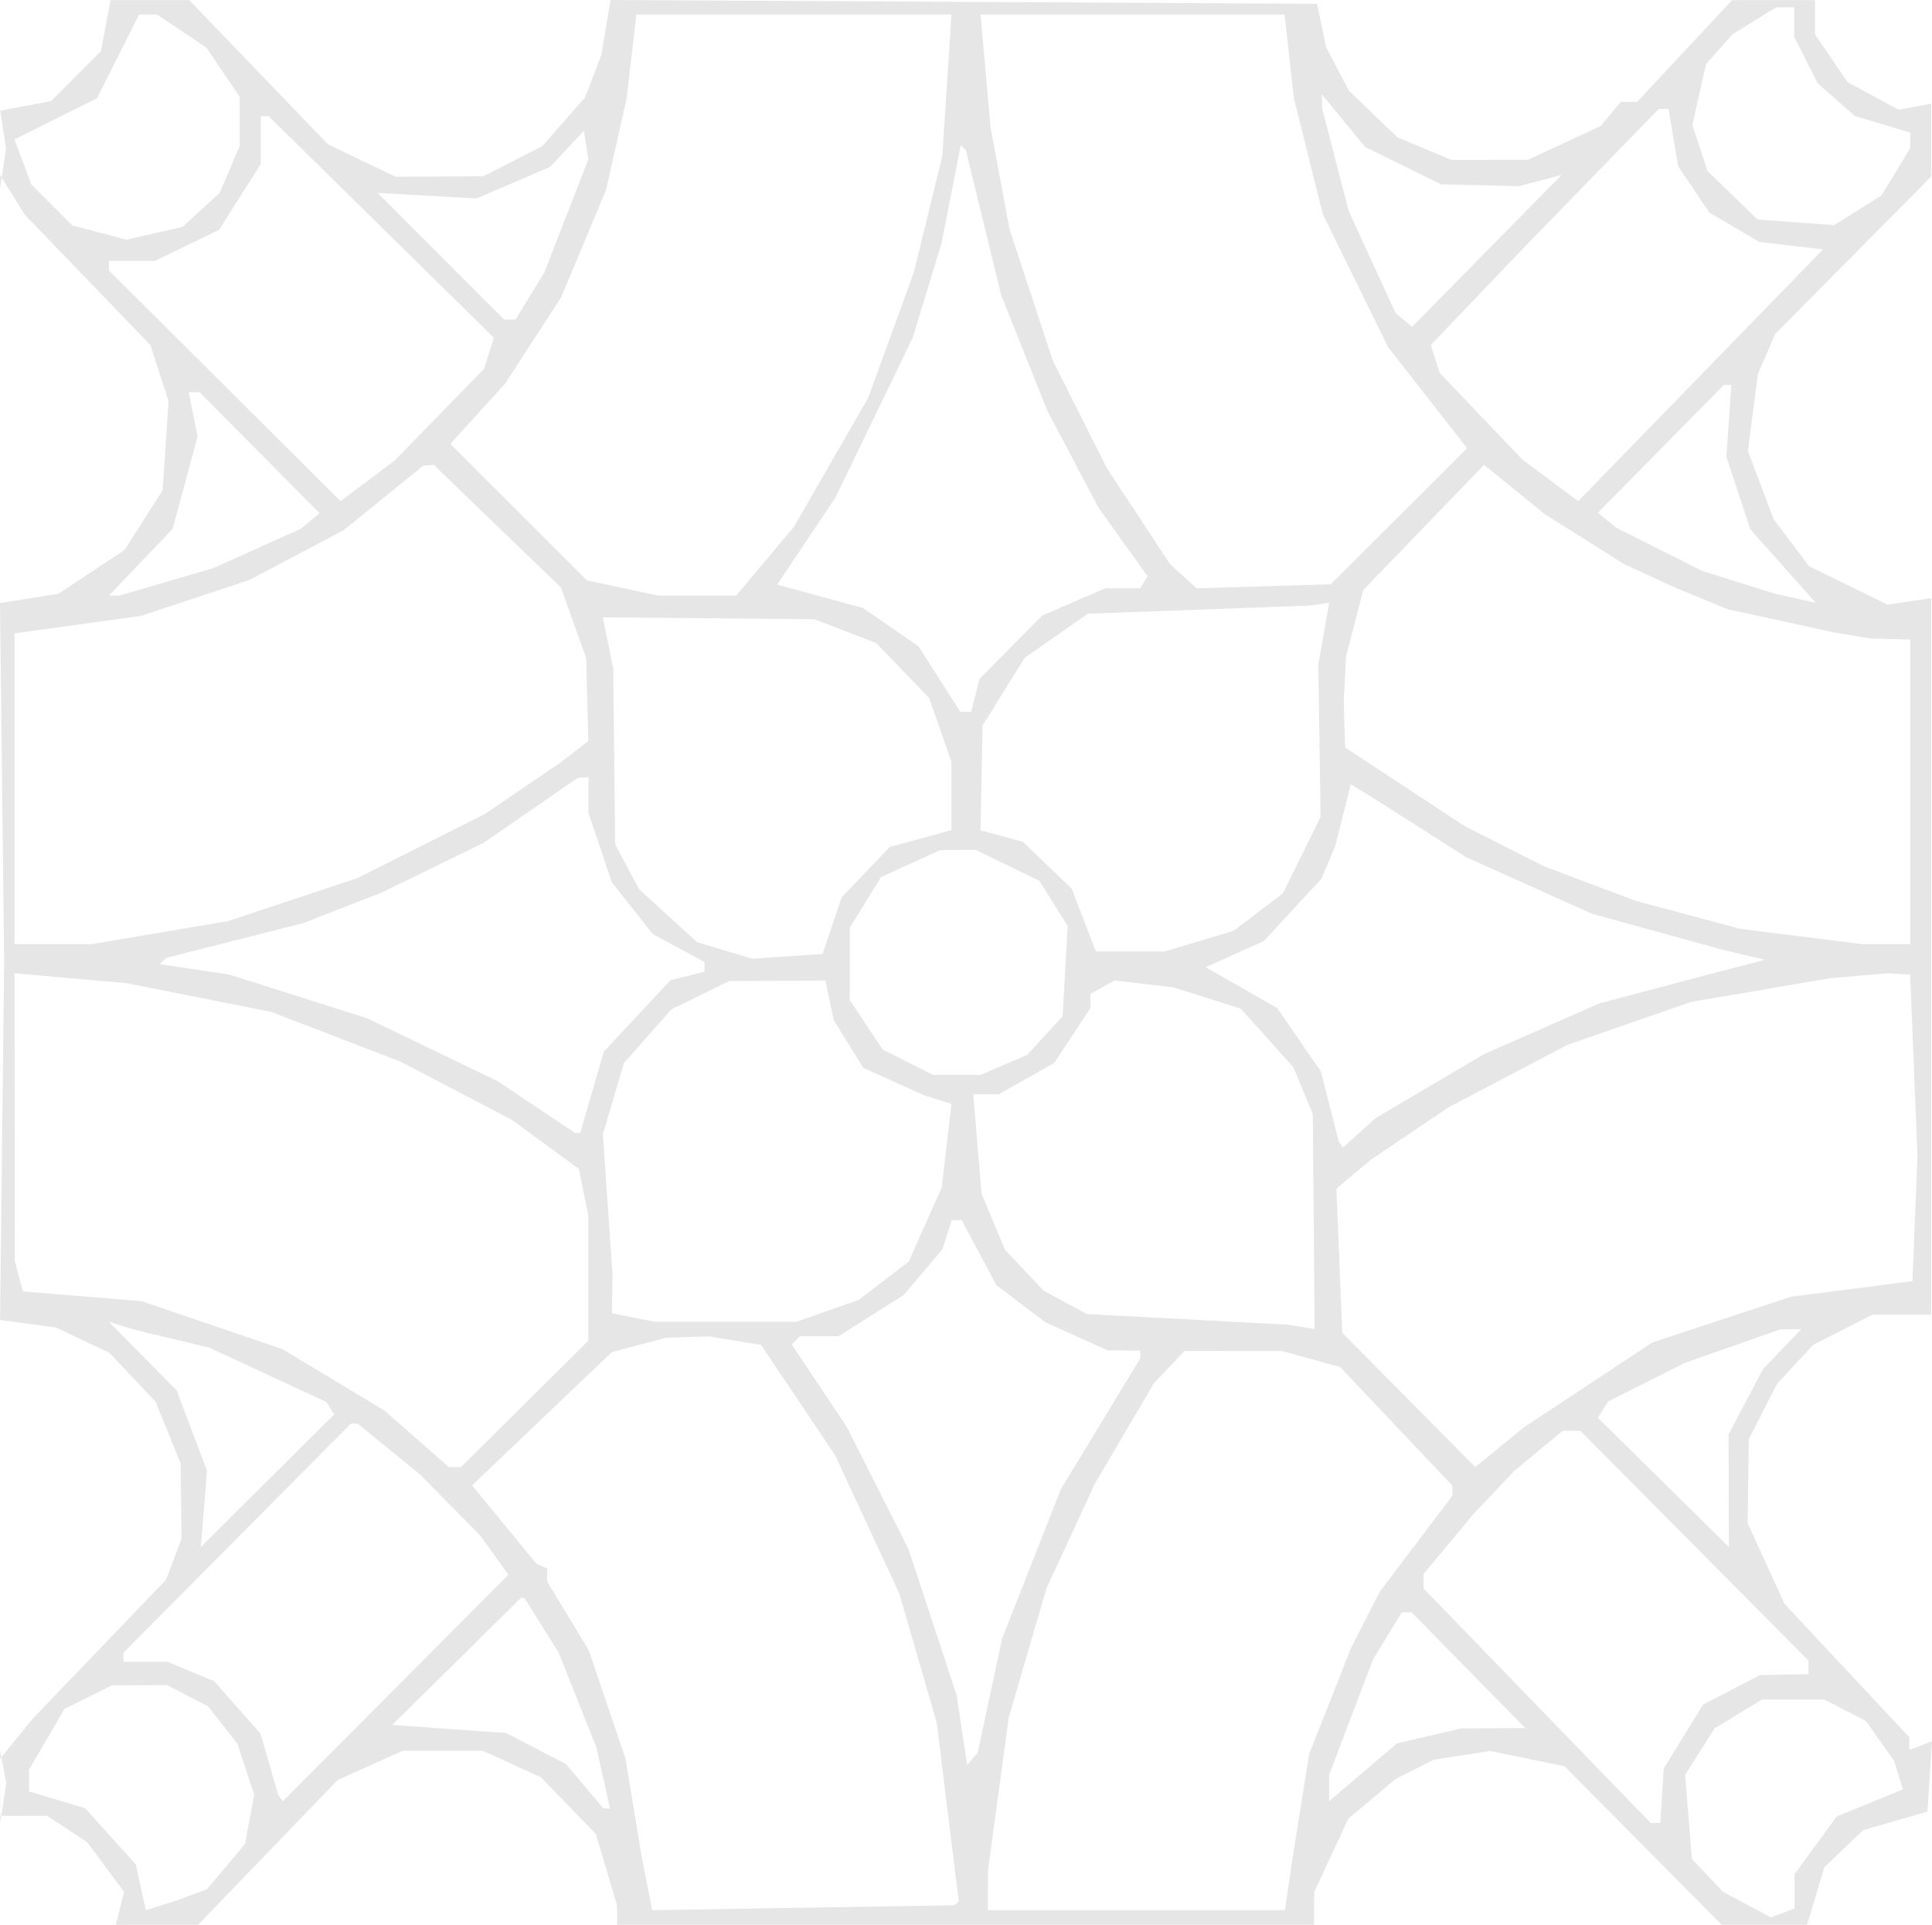 <svg width="266" height="265" xmlns="http://www.w3.org/2000/svg">
    <path d="M14.556 3.534l-.658 3.513-3.436 3.438-3.436 3.437-3.513.659-3.513.66v8.846l1.686 2.715 1.686 2.715 8.667 9 8.666 8.999 1.252 3.848 1.253 3.849-.411 6.15-.412 6.151-2.617 4.102-2.617 4.103-4.55 3.014-4.55 3.015-4.027.644L0 83.037v98.706l3.856.517 3.858.518 3.687 1.75 3.687 1.75 3.168 3.36 3.167 3.36 1.728 4.253 1.726 4.254.056 5.184.056 5.185-1.066 2.815-1.065 2.814-9.18 9.57-9.18 9.57-2.249 2.764L0 242.172V250l3.249.007 3.248.006 2.769 1.827 2.77 1.827 2.521 3.416 2.523 3.416-.562 2.25-.563 2.25H27.29l9.594-9.958 9.595-9.958 4.498-2.02 4.498-2.018H66.47l3.998 1.825 3.998 1.824 3.782 3.903 3.781 3.903 1.466 4.932 1.467 4.93V265h95.956l.01-2.25.01-2.25 2.346-5.04 2.346-5.041 3.262-2.745 3.261-2.746 2.63-1.321 2.628-1.323 3.887-.601 3.887-.6 5.11 1.053 5.108 1.053 10.813 10.905L237.029 265h11.779l1.182-3.95 1.184-3.95 2.67-2.56 2.67-2.56 4.433-1.278 4.433-1.279.31-4.84.31-4.841-1.56.599-1.559.598v-1.736l-8.59-9.187-8.593-9.188-2.543-5.556-2.543-5.557.082-5.783.082-5.781 1.954-3.823 1.954-3.823 2.475-2.664 2.475-2.665 4.086-2.085 4.084-2.085h8.076V82.359l-3.005.442-3.004.441-5.392-2.639-5.391-2.639-2.437-3.225-2.437-3.225-1.781-4.709-1.783-4.71.688-5.29.688-5.29 1.181-2.755 1.183-2.756 10.745-10.845 10.745-10.844v-10.02l-2.249.404-2.249.403-3.498-1.894-3.499-1.893-2.249-3.296-2.249-3.296V.019H238.476l-6.539 7.007-6.539 7.009-1.127-.009-1.127-.008-1.372 1.659-1.371 1.659-4.998 2.33-4.998 2.331-5.28.01-5.28.01-3.715-1.55-3.717-1.55-3.333-3.2-3.335-3.199-1.581-3-1.581-3-.623-3-.624-2.999-48.64-.259L84.056 0l-.623 3.76-.621 3.758-1.127 2.946-1.126 2.945-2.952 3.364-2.952 3.363-4.052 2.067-4.053 2.07-6.037.028-6.038.03-4.65-2.22-4.648-2.221-9.558-9.936L26.06.02H15.216l-.66 3.515m226.993-.68L238.556 4.7l-1.836 2.064-1.835 2.064-.943 4.187L233 17.2l1.05 3.18 1.052 3.18 3.441 3.33 3.441 3.33 5.27.39 5.27.389 3.252-2.038 3.251-2.04 1.983-3.247 1.983-3.247.003-1.088.004-1.087-3.824-1.145-3.824-1.143-2.548-2.252-2.548-2.252-1.609-3.188-1.61-3.19V1l-1.247.004-1.248.003-2.993 1.847M16.253 7.764l-2.896 5.765-5.679 2.827L2 19.183l1.145 3.093 1.146 3.093 2.823 2.827 2.823 2.828 3.725.989 3.724.987 3.875-.88 3.875-.88 2.551-2.338 2.55-2.34 1.382-3.226L33 20.11v-6.786l-2.29-3.382-2.291-3.383-3.4-2.28L21.622 2h-2.473l-2.895 5.765M86.95 7.75l-.668 5.75-1.419 6.329-1.42 6.329-3.092 7.391-3.093 7.391-3.856 5.935-3.856 5.935-3.772 4.155L62 61.12l9.407 9.397 9.407 9.398 4.887 1.042L90.587 82h10.772l3.985-4.75 3.987-4.75 5.101-8.867 5.102-8.867 3.142-8.633 3.141-8.633 1.96-8 1.96-8 .63-9.75L131 2H87.618l-.668 5.75m48.739 2.005l.688 7.755 1.302 7.005 1.302 7.005 2.99 9.077 2.99 9.078 3.723 7.4 3.723 7.403 4.346 6.605 4.347 6.605 1.827 1.656L164.755 81l9.23-.276 9.23-.277 9.392-9.365L202 61.717l-5.448-6.97-5.449-6.971-4.482-9.13-4.484-9.128-2-8.005-2-8.005-.635-5.754L176.865 2H135l.689 7.755m46.328 4.212l.016.966 1.83 7.062 1.828 7.062 3.226 7.022 3.226 7.021 1.141.95 1.14.95 10.288-10.456L215 24.089l-2.955.774-2.955.773-5.348-.133-5.348-.134-5.222-2.563-5.221-2.563-2.976-3.62L182 13l.017.967M0 20.5V26l.416-2.75.417-2.75-.417-2.75L0 15v5.5m218.975 4.17l-9.398 9.67-6.289 6.578L197 47.496l.608 1.92.608 1.92 5.687 5.962 5.686 5.963 3.85 2.869 3.85 2.87 16.856-17.33L251 34.34l-4.374-.516-4.375-.515-3.45-2.018-3.45-2.017-2.15-3.193-2.148-3.193-.666-3.944-.665-3.944h-1.35l-9.397 9.67M35.899 19.291v3.292l-2.873 4.534-2.872 4.534-4.408 2.136-4.408 2.136H15v1.324l15.945 15.876L46.889 69l3.711-2.783 3.71-2.783 6.165-6.322 6.165-6.322.68-2.145L68 46.5 52.493 31.25 36.986 16H35.899v3.291m42.157 1.203l-2.338 2.494-5.052 2.169-5.052 2.168-6.807-.383L52 26.558l8.702 8.721 8.7 8.721h1.564l1.986-3.227 1.985-3.227 3.031-7.805L81 21.937l-.304-1.97L80.393 18l-2.337 2.494m52.9 6.244l-1.324 6.739-1.98 6.502-1.98 6.503-5.319 11.003-5.318 11.004-4.018 6.003L107 80.494l5.9 1.605 5.9 1.606 3.837 2.642 3.838 2.642 2.867 4.505L132.21 98h1.504l.572-2.262.571-2.263 4.321-4.365 4.321-4.365 4.364-1.875 4.364-1.876H156.975l.512-.824.513-.824-3.353-4.684-3.354-4.686-3.562-6.745-3.562-6.746-3.16-7.919-3.161-7.919-2.432-9.974-2.431-9.974-.352-.35-.352-.349-1.324 6.738m97.714 35.06L220 70.594l1.29 1.05 1.292 1.05 5.921 2.968 5.921 2.967 4.934 1.544 4.934 1.546 2.854.64L250 83l-4.512-5.065-4.51-5.067-1.642-4.992-1.643-4.992.339-4.942.34-4.942h-.515l-.514.001-8.672 8.797M26.593 57.05l.608 3.05-1.717 6.362-1.718 6.362-4.382 4.588L15 82h1.468l6.479-1.899 6.478-1.899 5.983-2.694 5.983-2.693 1.305-1.078L44 70.659l-8.263-8.33L27.475 54h-1.49l.608 3.05m26.18 11.522l-5.476 4.436-6.471 3.419-6.471 3.419-7.467 2.476-7.466 2.477-8.711 1.204L2 87.207V130h10.6l9.384-1.586 9.384-1.585 8.935-2.971 8.935-2.971 8.752-4.4 8.75-4.401 5.213-3.547 5.21-3.546 1.919-1.486L81 102.021l-.15-5.716-.15-5.716-1.738-4.856-1.738-4.855-8.756-8.439L59.712 64l-.731.068-.733.068-5.476 4.436m143.241 4.048l-8.317 8.622-1.184 4.567-1.184 4.569-.163 3.085L185 96.55l.102 3.182.1 3.182 8.23 5.419 8.228 5.417 5.45 2.759 5.45 2.759 6.303 2.375 6.303 2.375 7.198 1.93 7.197 1.931 8.452 1.062 8.452 1.06H263V88.061l-2.743-.074-2.743-.075-2.493-.418-2.494-.42-7.319-1.591-7.319-1.592-3.652-1.505-3.653-1.506-3.49-1.606-3.491-1.607-5.486-3.457-5.486-3.457-4.15-3.376L204.33 64l-8.317 8.62M.001 133v50l.285-25.32.286-25.319-.286-24.681L0 83l.001 50m165.034-49.062l-15.271.562-4.339 3.031-4.337 3.031-2.904 4.665-2.903 4.664-.14 7.215-.141 7.215 2.926.795 2.927.795 3.353 3.228 3.354 3.229 1.659 4.316 1.66 4.316h9.474l4.736-1.416 4.736-1.415 3.4-2.576 3.401-2.576 2.598-5.274 2.597-5.273-.157-10.485-.156-10.485.746-4.25L183 83l-1.347.188-1.347.189-15.271.561m-81.319 4.588l.715 3.527.13 12.09.131 12.09 1.648 3.1 1.647 3.097 3.99 3.644 3.993 3.643 3.802 1.141 3.802 1.142 4.835-.326 4.836-.327 1.323-3.904 1.323-3.904 3.316-3.467 3.316-3.466 4.238-1.15 4.239-1.152V104.9l-1.539-4.408-1.539-4.409-3.642-3.77-3.642-3.77-4.262-1.644-4.262-1.645-14.557-.127L83 85l.716 3.526M73.03 111.595l-6.492 4.478-6.991 3.407-6.991 3.407-5.398 2.102-5.397 2.103-9.448 2.401-9.447 2.4-.433.433-.432.433 4.79.712 4.79.712 9.489 3.012 9.488 3.012 8.989 4.334 8.989 4.334 5.33 3.563L79.197 156h.682l1.628-5.605 1.627-5.606 4.591-4.914 4.592-4.915 2.342-.588 2.341-.589v-1.328l-3.567-1.923-3.566-1.923-2.806-3.555-2.805-3.554-1.618-4.785-1.618-4.785V107l-.75.058-.749.058-6.492 4.479m111.88.65l-1.074 4.247-.937 2.23-.937 2.23-3.974 4.307-3.974 4.305-4.006 1.805-4.007 1.804 4.922 2.809 4.924 2.807 3.011 4.372 3.01 4.372 1.224 4.816 1.224 4.817.295.417.294.417 2.23-2.016 2.232-2.017 7.449-4.4 7.45-4.4 7.945-3.499 7.946-3.5 7.946-2.107 7.945-2.107 3.477-.897 3.476-.898-2.98-.715-2.98-.716-8.935-2.464-8.936-2.463-8.656-3.893-8.657-3.893-6.742-4.293-6.742-4.292-1.194-.716-1.196-.714-1.073 4.246m-59.534 6.658l-4.082 1.86-2.146 3.486-2.147 3.486v9.968l2.262 3.398 2.262 3.398 3.467 1.748 3.467 1.749 3.27.001 3.27.002 3.207-1.371 3.206-1.371 2.446-2.661 2.446-2.662.348-6.217.349-6.218-1.95-3.113-1.95-3.114-4.397-2.136-4.397-2.137-2.426.022-2.425.022-4.08 1.86M2.014 153.8l.013 19.798.567 2.106.568 2.106 8.169.67 8.169.672 9.676 3.293 9.677 3.293 7.04 4.239 7.04 4.239 4.437 3.892L61.807 202h1.653l8.77-8.699 8.77-8.699V167.37l-.644-3.21-.644-3.207-4.606-3.375-4.606-3.376-7.661-4.009-7.662-4.01-8.905-3.426-8.905-3.427-9.933-1.98-9.934-1.978-7.75-.685L2 134l.014 19.8m253.96-19.457l-4.014.342-9.532 1.625-9.532 1.623-8.529 2.955-8.528 2.956-8.228 4.322-8.227 4.323-5.318 3.588-5.318 3.587-2.374 1.998L184 163.66l.4 9.917.4 9.918 9.161 9.252 9.162 9.253 3.348-2.74 3.347-2.74 8.833-5.837 8.833-5.838 9.539-3.149 9.54-3.15 8.372-1.075 8.373-1.076.346-8.62.346-8.62-.502-12.475-.501-12.477-1.505-.102-1.505-.101-4.014.343M96.418 137.03l-3.993 1.951-3.26 3.695-3.261 3.695-1.452 4.898L83 156.166l.669 9.667.668 9.667-.05 2.655-.05 2.654 2.97.596 2.972.595h19.464l4.299-1.52 4.3-1.519 3.432-2.624 3.434-2.623 2.276-5.107 2.276-5.107.67-5.754.67-5.753-1.82-.564-1.818-.565-4.253-1.923-4.251-1.924-2.025-3.259-2.027-3.258-.585-2.75-.585-2.75-6.613.04-6.613.04-3.992 1.95m55.366-1.103l-1.65.927V138.787l-2.494 3.783-2.493 3.783-3.832 2.163-3.83 2.162H134l.57 6.829.57 6.828 1.607 3.863 1.607 3.862 2.671 2.824 2.671 2.824 2.972 1.607 2.97 1.606 13.867.734 13.866.734 1.815.306L181 183l-.128-14.814-.129-14.813-1.342-3.227-1.343-3.226-3.624-4.029-3.625-4.028-4.643-1.464-4.642-1.464-4.045-.468-4.045-.467-1.65.927M130.394 170l-.64 2.002-2.67 3.156-2.673 3.156-4.483 2.827-4.484 2.826h-5.295l-.575.57-.574.572 3.785 5.666 3.785 5.667 4.25 8.407 4.251 8.407 3.318 10.067 3.317 10.067.725 4.805.725 4.804.723-.823.724-.824 1.684-7.87 1.685-7.87 4.041-10.274 4.04-10.274 5.474-9.024 5.473-9.025v-1.052l-2.259-.022-2.259-.022-4.273-1.928-4.273-1.928-3.38-2.562-3.38-2.563-2.384-4.469-2.386-4.47H131.033l-.64 2.001M19.667 186.726l4.667 4.727 2.084 5.527 2.082 5.526-.424 5.247L27.65 213l9.174-9.123L46 194.754l-.533-.86-.533-.861-8.06-3.742-8.061-3.74-4.94-1.185-4.94-1.185-1.967-.591L15 182l4.667 4.726m218.828-1.368l-6.59 2.315-5.252 2.648-5.25 2.648-.702 1.12-.701 1.12 9.022 8.895 9.022 8.896-.028-7.745-.028-7.745 2.373-4.503 2.372-4.503 2.634-2.752L248 183l-1.457.021-1.457.021-6.59 2.316m-150.526-.181l-3.737.994-9.617 9.172L65 204.514l4.42 5.388 4.42 5.387.745.331.745.332V217.745l2.867 4.736 2.867 4.737 2.528 7.455 2.529 7.455 1.146 6.958 1.147 6.958.692 3.478.691 3.478 20.808-.337 20.81-.336.292-.287.293-.287-1.517-12.297-1.518-12.298-2.573-8.876-2.573-8.876-4.418-9.513-4.417-9.514-5.097-7.599-5.098-7.6-3.562-.59-3.563-.59-2.978.091-2.978.093-3.738.993m72.986 3.073l-2.122 2.25-4.062 6.922-4.061 6.922-3.316 7.177-3.317 7.178-2.601 8.901-2.601 8.9-1.418 10.5-1.419 10.5-.019 2.75L136 263h40.909l.475-3.25.475-3.25 1.194-7.5 1.194-7.5 2.901-7.338 2.902-7.339 1.954-3.831 1.955-3.832 5.02-6.633 5.021-6.633-.038-.697-.038-.697-7.712-8.143-7.712-8.143-4-1.101-4-1.102-6.711-.005-6.711-.006-2.122 2.25M32.662 211.773L17 227.545v1.255h6.053l3.227 1.343 3.227 1.343 3.184 3.61 3.183 3.61 1.223 4.24 1.224 4.242.31.406.312.406 15.528-15.589L70 216.822l-1.945-2.708-1.946-2.708-4.15-4.204-4.151-4.206-4.288-3.497L49.233 196h-.908l-15.663 15.773m179.17-12.023l-3.321 2.75-2.839 3-2.84 3-3.416 4.103-3.416 4.103v2.004l15.636 16.145L227.273 251h1.318l.237-3.75.237-3.75 2.717-4.409 2.718-4.41 3.911-2.022 3.911-2.022 3.336-.069 3.336-.068.003-.929.003-.93-15.709-15.82L217.581 197h-2.428l-3.321 2.75M62.856 228.758L54 237.5l7.856.558 7.854.557 4.125 2.149 4.125 2.148 2.562 3.044L83.084 249H84l-.946-4.21-.945-4.21-2.607-6.54-2.606-6.54-2.356-3.75-2.354-3.75-.238.008-.237.008-8.855 8.742m128.16-3.518l-1.978 3.24-3.019 7.936-3.019 7.936V248l4.672-3.983 4.671-3.983 4.426-1.029 4.426-1.03 4.403-.024 4.402-.024-7.822-7.963-7.822-7.964h-1.36l-1.98 3.24m-178.861 8.425l-3.273 1.619-2.44 4.181L4 243.646v3l3.865 1.163 3.866 1.162 3.483 3.87 3.484 3.871.688 3.144.687 3.144 2.149-.671 2.148-.672 2.076-.778 2.074-.779 2.606-3.107 2.604-3.108.635-3.396.635-3.397-1.149-3.494-1.148-3.494-2.018-2.575-2.02-2.577-2.843-1.476L22.978 232l-3.775.023-3.776.023-3.272 1.619m227.188 2.31l-3.248 1.966-2.048 3.225-2.047 3.225.474 5.784.476 5.782 2.133 2.255 2.133 2.254 3.305 1.767 3.306 1.767 1.625-.62 1.625-.618v-4.714l2.898-3.97 2.897-3.972 4.564-1.867 4.564-1.868-.615-1.98-.614-1.979-1.942-2.736-1.941-2.737-2.862-1.47-2.863-1.469-4.285.004-4.286.003-3.249 1.967M.014 246l.014 5 .418-2.765.417-2.762-.431-2.237L0 241l.014 5" fill="#E6E6E6" fill-rule="evenodd"/>
</svg>
